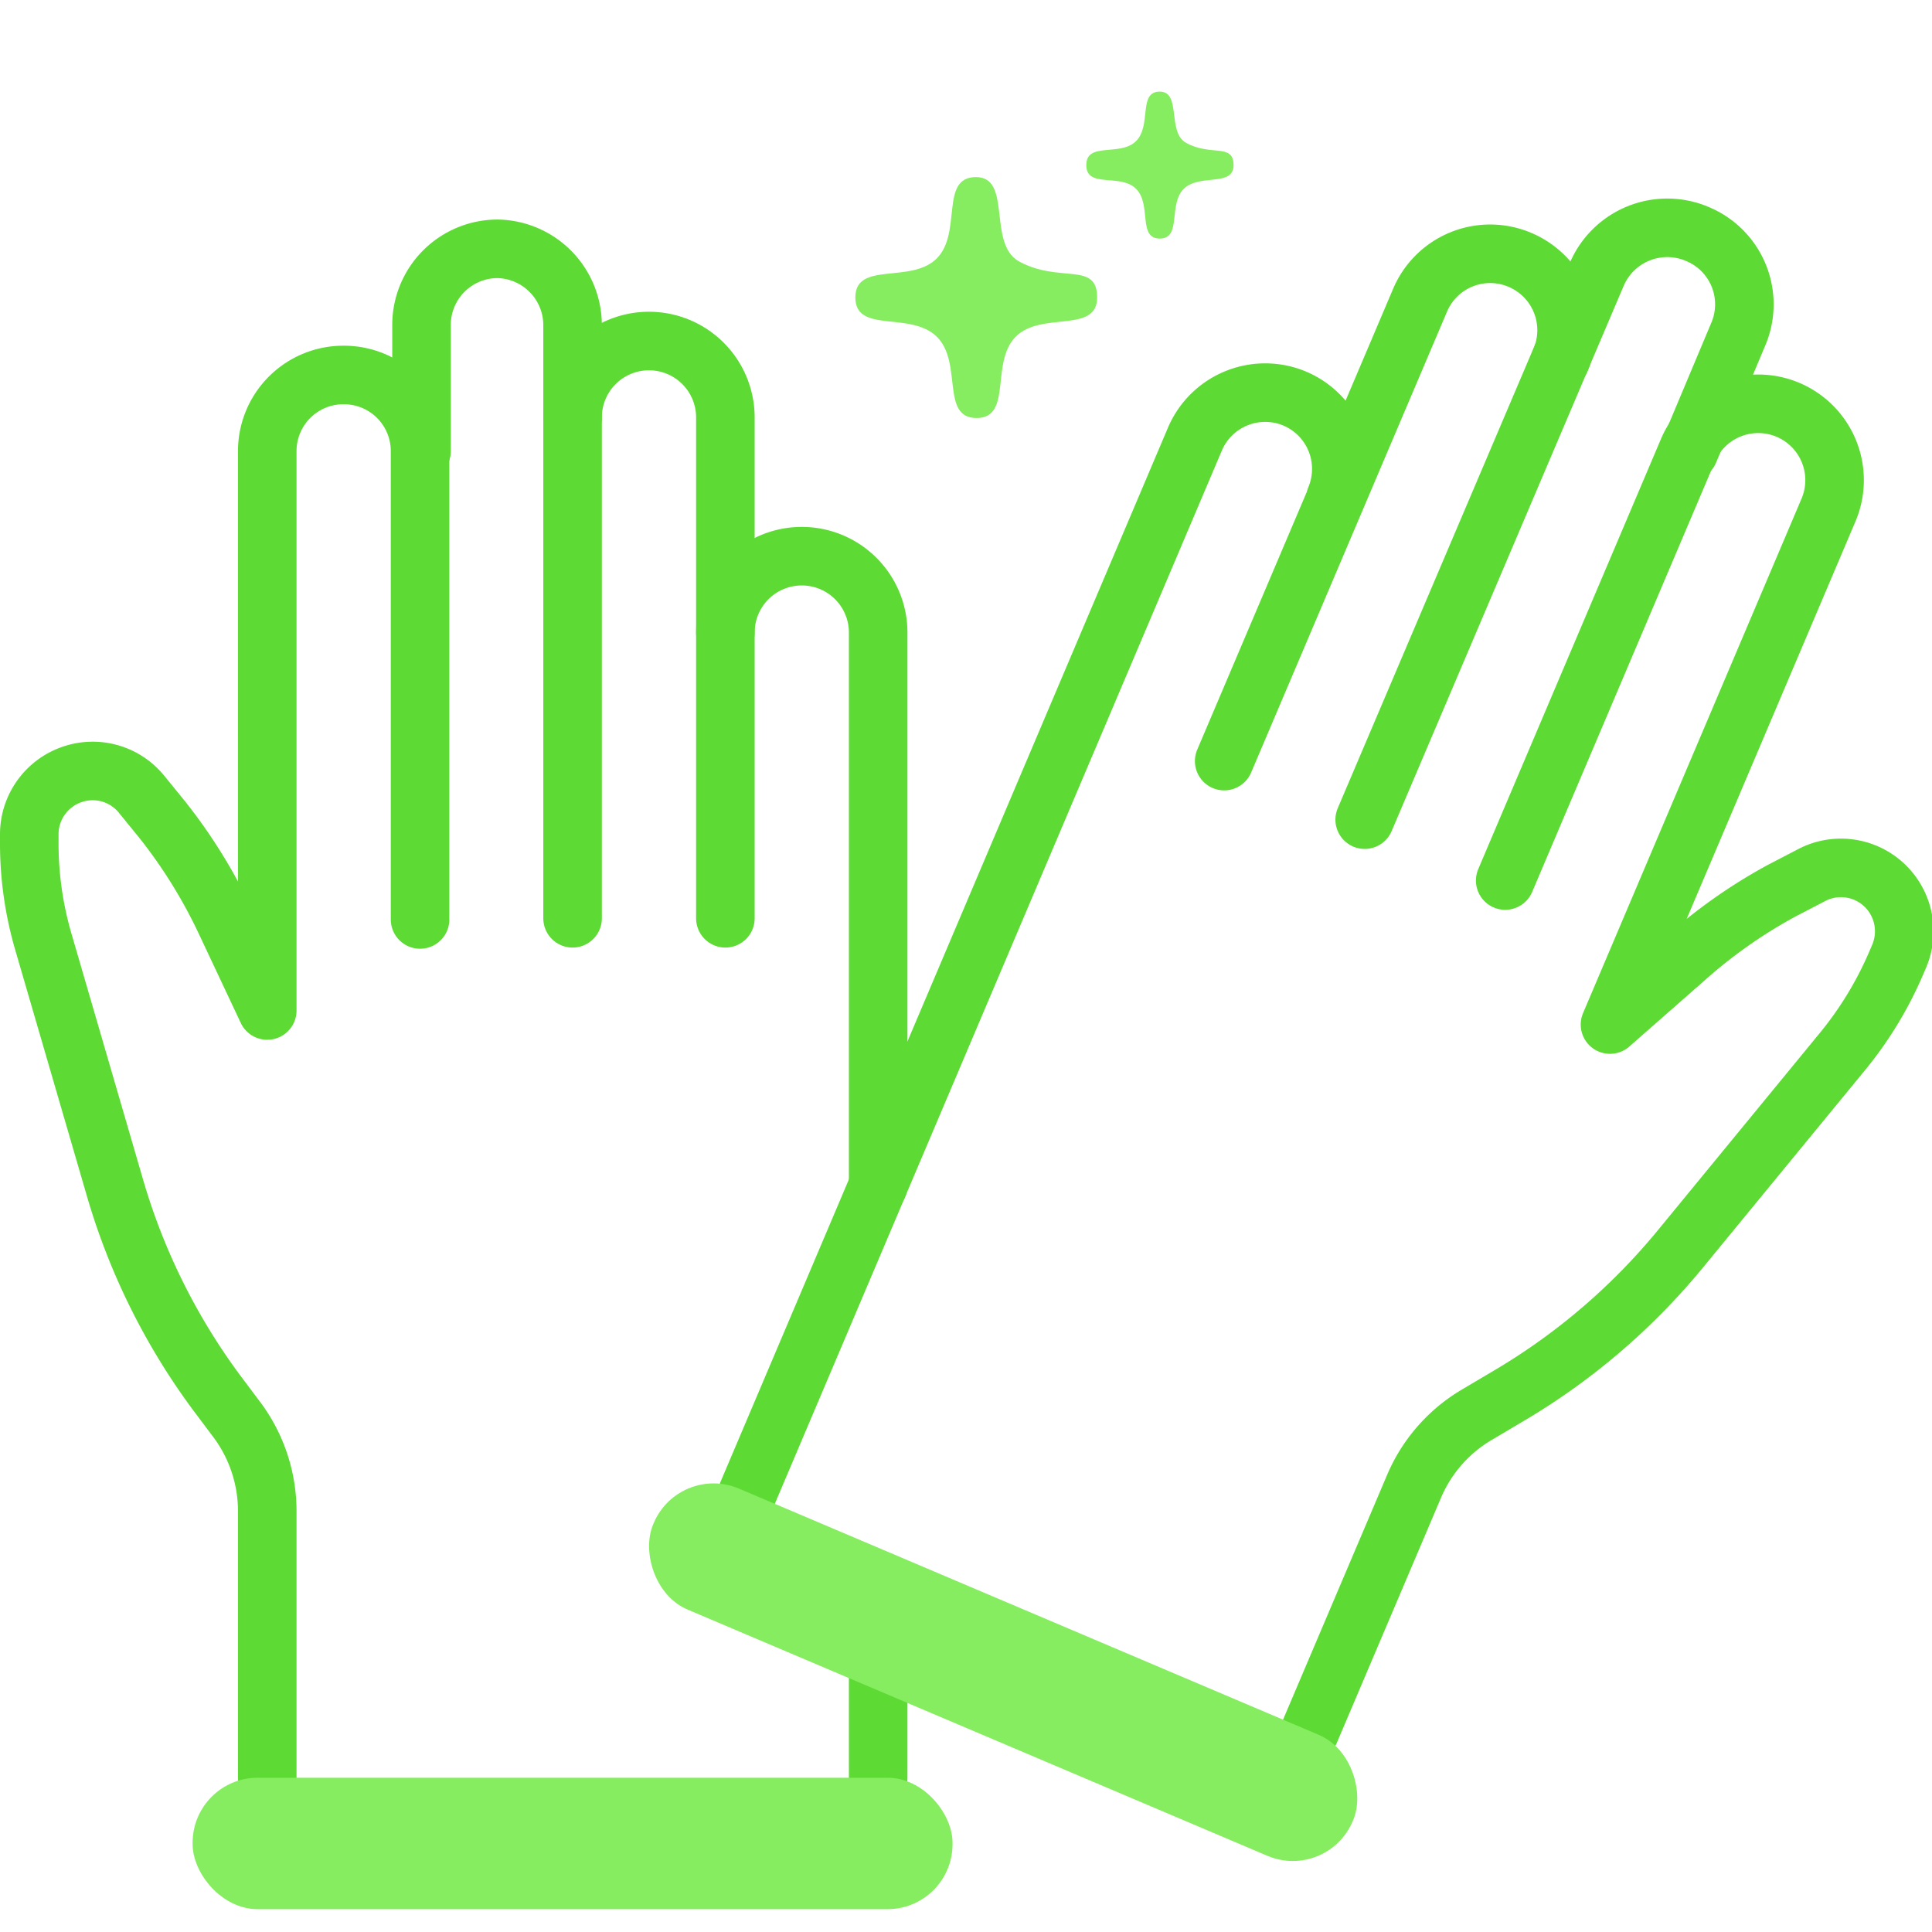 <svg id="Layer_1" data-name="Layer 1" xmlns="http://www.w3.org/2000/svg" viewBox="0 0 66 66"><line x1="30" y1="56.68" x2="30" y2="60.73" fill="none" stroke="#5dda34" stroke-linecap="round" stroke-linejoin="round" stroke-width="2"/><path d="M9.13,60.73V51.65a5.23,5.23,0,0,0-1-3.1l-.75-1a22.13,22.13,0,0,1-3.46-7L1.48,32.17A12,12,0,0,1,1,28.8v-.3a2.16,2.16,0,0,1,1.48-2.05h0a2.15,2.15,0,0,1,2.37.7l.7.86a17.75,17.75,0,0,1,2.14,3.45l1.44,3.06V15.41a2.6,2.6,0,0,1,2.61-2.6h0a2.6,2.6,0,0,1,2.61,2.6v16" fill="none" stroke="#5dda34" stroke-linecap="round" stroke-linejoin="round" stroke-width="2"/><path d="M19.56,31.37V11.11A2.61,2.61,0,0,0,17,8.5h0a2.6,2.6,0,0,0-2.6,2.61v4.3" fill="none" stroke="#5dda34" stroke-linecap="round" stroke-linejoin="round" stroke-width="2"/><path d="M24.78,31.37V14.26a2.61,2.61,0,0,0-2.61-2.61h0a2.61,2.61,0,0,0-2.61,2.61" fill="none" stroke="#5dda34" stroke-linecap="round" stroke-linejoin="round" stroke-width="2"/><path d="M30,40.5V21.63A2.61,2.61,0,0,0,27.39,19h0a2.61,2.61,0,0,0-2.61,2.61" fill="none" stroke="#5dda34" stroke-linecap="round" stroke-linejoin="round" stroke-width="2"/><rect x="6.58" y="60.73" width="25.96" height="4.49" rx="2.22" fill="#85ed5f"/><path d="M44.75,59.14l3.55-8.35a5.2,5.2,0,0,1,2.15-2.46l1.08-.64a22.17,22.17,0,0,0,5.92-5.08L63,35.85a12.55,12.55,0,0,0,1.76-2.91l.12-.28a2.17,2.17,0,0,0-.56-2.47h0a2.16,2.16,0,0,0-2.46-.28l-1,.52a17.45,17.45,0,0,0-3.32,2.34L55,35l7.47-17.59A2.61,2.61,0,0,0,61.08,14h0a2.61,2.61,0,0,0-3.42,1.39L51.42,30.08" fill="none" stroke="#5dda34" stroke-linecap="round" stroke-linejoin="round" stroke-width="2"/><path d="M46.62,28,54.54,9.39A2.62,2.62,0,0,1,58,8h0a2.6,2.6,0,0,1,1.38,3.42l-1.68,4" fill="none" stroke="#5dda34" stroke-linecap="round" stroke-linejoin="round" stroke-width="2"/><path d="M41.82,26l6.69-15.74a2.6,2.6,0,0,1,3.42-1.38h0a2.61,2.61,0,0,1,1.38,3.42" fill="none" stroke="#5dda34" stroke-linecap="round" stroke-linejoin="round" stroke-width="2"/><path d="M25.54,51,40.82,15a2.61,2.61,0,0,1,3.42-1.38h0A2.61,2.61,0,0,1,45.63,17" fill="none" stroke="#5dda34" stroke-linecap="round" stroke-linejoin="round" stroke-width="2"/><rect x="21.29" y="54.89" width="25.96" height="4.49" rx="2.22" transform="translate(43.48 123.11) rotate(-156.99)" fill="#85ed5f"/><path d="M37.48,10.16c0,1.25-1.9.46-2.78,1.34s-.1,2.78-1.34,2.78S32.9,12.38,32,11.5s-2.78-.09-2.78-1.34,1.9-.45,2.78-1.33.09-2.78,1.34-2.78.38,2.27,1.47,2.88C36.2,9.69,37.48,8.92,37.48,10.16Z" fill="#85ed5f"/><path d="M42.14,5.64c0,.76-1.16.28-1.7.81s-.06,1.7-.82,1.7-.27-1.16-.81-1.7-1.7,0-1.7-.81,1.16-.28,1.7-.82.06-1.69.81-1.69.24,1.39.9,1.75C41.36,5.35,42.14,4.88,42.14,5.64Z" fill="#85ed5f"/></svg>